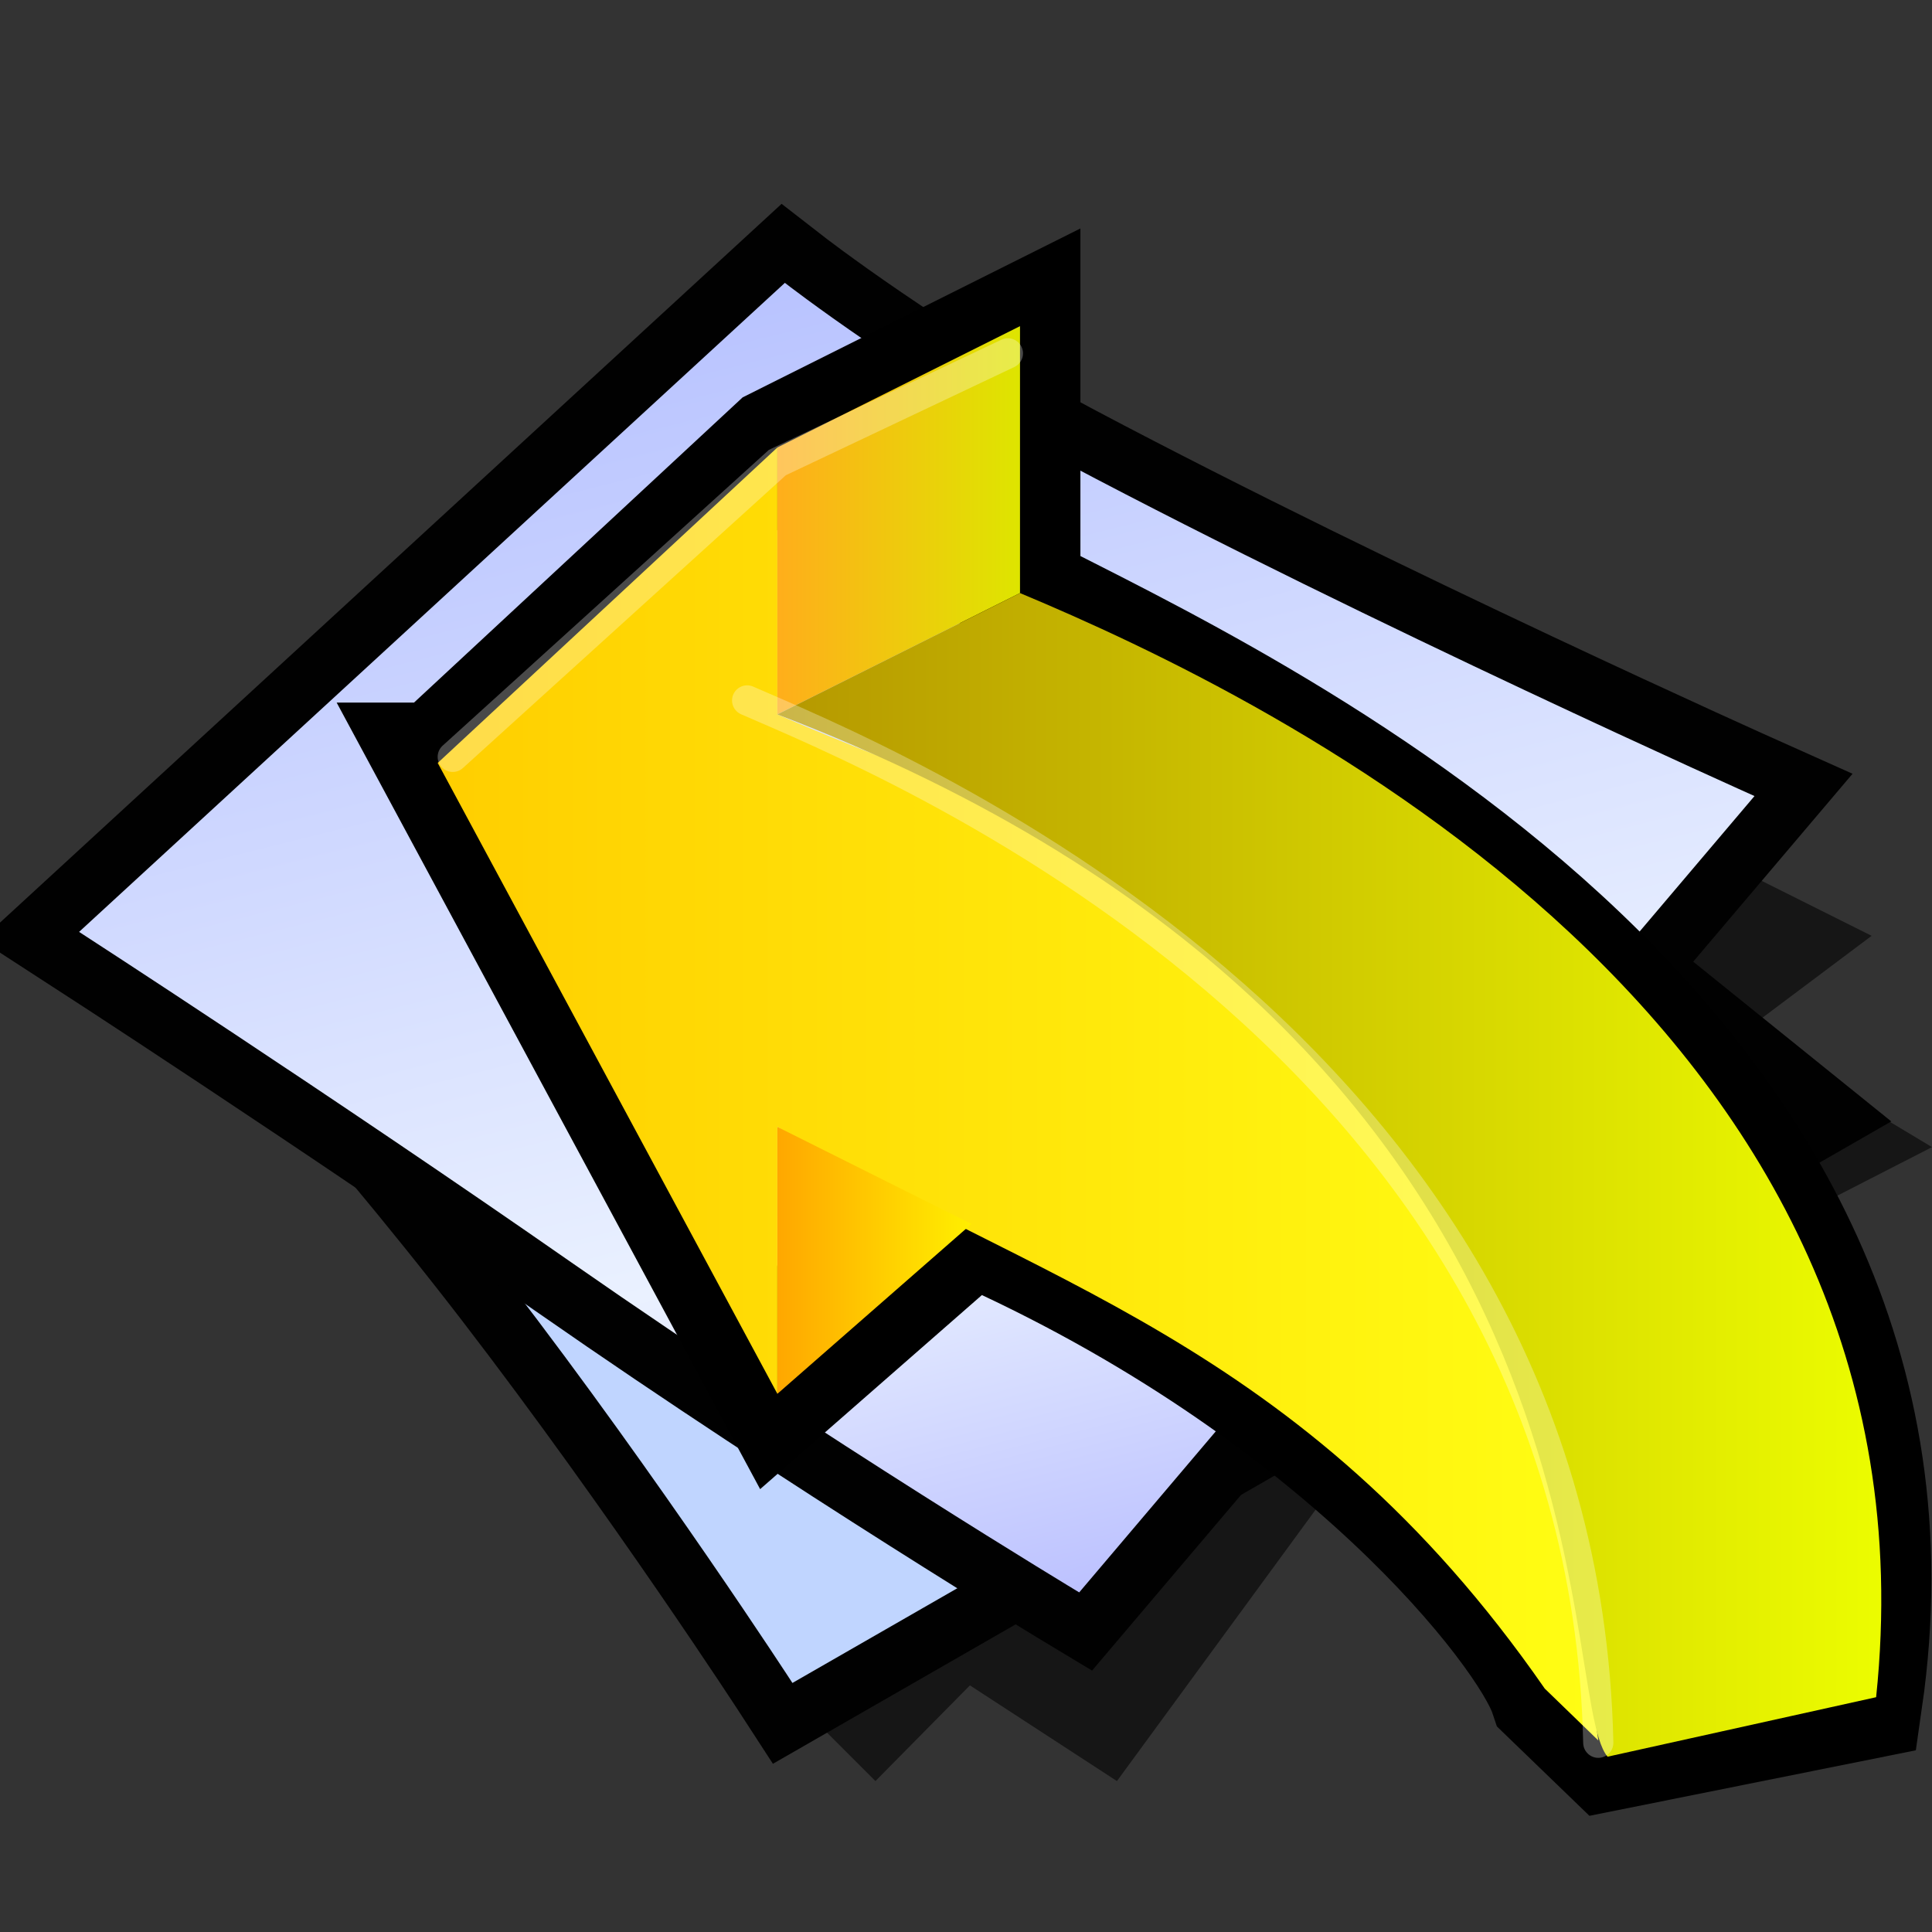 <?xml version="1.0" encoding="UTF-8" standalone="no"?>
<svg
   xmlns:dc="http://purl.org/dc/elements/1.1/"
   xmlns:cc="http://creativecommons.org/ns#"
   xmlns:rdf="http://www.w3.org/1999/02/22-rdf-syntax-ns#"
   xmlns:svg="http://www.w3.org/2000/svg"
   xmlns="http://www.w3.org/2000/svg"
   xmlns:xlink="http://www.w3.org/1999/xlink"
   xmlns:sodipodi="http://sodipodi.sourceforge.net/DTD/sodipodi-0.dtd"
   xmlns:inkscape="http://www.inkscape.org/namespaces/inkscape"
   version="1.1"
   width="64"
   height="64"
   color-interpolation="linearRGB"
   id="svg2"
   sodipodi:version="0.32"
   inkscape:version="0.48.3.1 r9886"
   sodipodi:docname="gtk-revert-to-saved-ltr.svg"
   inkscape:output_extension="org.inkscape.output.svg.inkscape">
  <rect width="100%" height="100%" fill="#333333" stroke="none"/>
  <defs
     id="defs29">
    <inkscape:perspective
       sodipodi:type="inkscape:persp3d"
       inkscape:vp_x="0 : 32 : 1"
       inkscape:vp_y="0 : 1000 : 0"
       inkscape:vp_z="64 : 32 : 1"
       inkscape:persp3d-origin="32 : 21.333333 : 1"
       id="perspective33" />
    <inkscape:perspective
       id="perspective35"
       inkscape:persp3d-origin="32 : 21.333333 : 1"
       inkscape:vp_z="64 : 32 : 1"
       inkscape:vp_y="0 : 1000 : 0"
       inkscape:vp_x="0 : 32 : 1"
       sodipodi:type="inkscape:persp3d" />
    <inkscape:perspective
       id="perspective3563"
       inkscape:persp3d-origin="0.5 : 0.33333333 : 1"
       inkscape:vp_z="1 : 0.5 : 1"
       inkscape:vp_y="0 : 1000 : 0"
       inkscape:vp_x="0 : 0.5 : 1"
       sodipodi:type="inkscape:persp3d" />
    <linearGradient
       inkscape:collect="always"
       xlink:href="#linearGradient2308"
       id="linearGradient3553"
       gradientUnits="userSpaceOnUse"
       x1="57"
       y1="29.929"
       x2="97"
       y2="29.929" />
    <linearGradient
       id="linearGradient2308">
      <stop
         id="stop2310"
         offset="0"
         style="stop-color:#edd400;stop-opacity:1;" />
      <stop
         id="stop2312"
         offset="1"
         style="stop-color:#fff492;stop-opacity:1;" />
    </linearGradient>
    <linearGradient
       id="linearGradient3572">
      <stop
         id="stop3574"
         offset="0"
         style="stop-color:#edd400;stop-opacity:1;" />
      <stop
         id="stop3576"
         offset="1"
         style="stop-color:#fff492;stop-opacity:1;" />
    </linearGradient>
    <linearGradient
       id="linearGradient3579">
      <stop
         id="stop3581"
         offset="0"
         style="stop-color:#edd400;stop-opacity:1;" />
      <stop
         id="stop3583"
         offset="1"
         style="stop-color:#fff492;stop-opacity:1;" />
    </linearGradient>
    <linearGradient
       id="linearGradient3586">
      <stop
         id="stop3588"
         offset="0"
         style="stop-color:#edd400;stop-opacity:1;" />
      <stop
         id="stop3590"
         offset="1"
         style="stop-color:#fff492;stop-opacity:1;" />
    </linearGradient>
    <linearGradient
       id="linearGradient3593">
      <stop
         id="stop3595"
         offset="0"
         style="stop-color:#edd400;stop-opacity:1;" />
      <stop
         id="stop3597"
         offset="1"
         style="stop-color:#fff492;stop-opacity:1;" />
    </linearGradient>
    <linearGradient
       id="linearGradient3600">
      <stop
         id="stop3602"
         offset="0"
         style="stop-color:#edd400;stop-opacity:1;" />
      <stop
         id="stop3604"
         offset="1"
         style="stop-color:#fff492;stop-opacity:1;" />
    </linearGradient>
    <linearGradient
       id="linearGradient3607">
      <stop
         id="stop3609"
         offset="0"
         style="stop-color:#edd400;stop-opacity:1;" />
      <stop
         id="stop3611"
         offset="1"
         style="stop-color:#fff492;stop-opacity:1;" />
    </linearGradient>
    <linearGradient
       y2="29.929"
       x2="97"
       y1="29.929"
       x1="57"
       gradientUnits="userSpaceOnUse"
       id="linearGradient3622"
       xlink:href="#linearGradient2308"
       inkscape:collect="always" />
    <inkscape:perspective
       id="perspective6986"
       inkscape:persp3d-origin="0.5 : 0.33333333 : 1"
       inkscape:vp_z="1 : 0.5 : 1"
       inkscape:vp_y="0 : 1000 : 0"
       inkscape:vp_x="0 : 0.5 : 1"
       sodipodi:type="inkscape:persp3d" />
    <linearGradient
       id="linearGradient3331"
       inkscape:collect="always">
      <stop
         id="stop3333"
         offset="0"
         style="stop-color:#d3d7cf;stop-opacity:1;" />
      <stop
         id="stop3335"
         offset="1"
         style="stop-color:#d3d7cf;stop-opacity:0;" />
    </linearGradient>
    <linearGradient
       inkscape:collect="always"
       id="linearGradient3688">
      <stop
         style="stop-color:black;stop-opacity:1;"
         offset="0"
         id="stop3690" />
      <stop
         style="stop-color:black;stop-opacity:0;"
         offset="1"
         id="stop3692" />
    </linearGradient>
    <linearGradient
       id="linearGradient3307"
       inkscape:collect="always">
      <stop
         id="stop3309"
         offset="0"
         style="stop-color:#888a85;stop-opacity:1;" />
      <stop
         id="stop3311"
         offset="1"
         style="stop-color:#888a85;stop-opacity:0;" />
    </linearGradient>
    <linearGradient
       y2="41.842"
       x2="30.035"
       y1="37.667"
       x1="36.202"
       gradientTransform="matrix(1.487,0,0,1.487,-35.876,-3.944)"
       gradientUnits="userSpaceOnUse"
       id="linearGradient7005"
       xlink:href="#linearGradient3307"
       inkscape:collect="always" />
    <linearGradient
       inkscape:collect="always"
       xlink:href="#linearGradient3331"
       id="linearGradient7046"
       gradientUnits="userSpaceOnUse"
       gradientTransform="matrix(1.051,-1.051,1.051,1.051,-28.157,22.58)"
       x1="35.198"
       y1="46.094"
       x2="33.975"
       y2="48.781" />
    <linearGradient
       inkscape:collect="always"
       xlink:href="#linearGradient3688"
       id="linearGradient7048"
       gradientUnits="userSpaceOnUse"
       gradientTransform="matrix(1.051,-1.051,1.051,1.051,-28.157,22.58)"
       x1="38.046"
       y1="44.886"
       x2="35.045"
       y2="49.835" />
    <inkscape:perspective
       id="perspective8425"
       inkscape:persp3d-origin="0.5 : 0.33333333 : 1"
       inkscape:vp_z="1 : 0.5 : 1"
       inkscape:vp_y="0 : 1000 : 0"
       inkscape:vp_x="0 : 0.5 : 1"
       sodipodi:type="inkscape:persp3d" />
    <linearGradient
       inkscape:collect="always"
       xlink:href="#linearGradient2308-5"
       id="linearGradient8411"
       gradientUnits="userSpaceOnUse"
       gradientTransform="matrix(0.693,0,0,-0.685,24.157,40.877)"
       x1="22.312"
       y1="20.91"
       x2="22.312"
       y2="24.185" />
    <linearGradient
       id="linearGradient2308-5">
      <stop
         id="stop2310-4"
         offset="0"
         style="stop-color:#edd400;stop-opacity:1;" />
      <stop
         id="stop2312-4"
         offset="1"
         style="stop-color:#fff492;stop-opacity:1;" />
    </linearGradient>
    <linearGradient
       inkscape:collect="always"
       xlink:href="#linearGradient3261"
       id="linearGradient8413"
       gradientUnits="userSpaceOnUse"
       gradientTransform="translate(12.687,3.239)"
       x1="31.247"
       y1="21.75"
       x2="49.087"
       y2="43.582" />
    <linearGradient
       inkscape:collect="always"
       id="linearGradient3261">
      <stop
         style="stop-color:#ffffff;stop-opacity:1;"
         offset="0"
         id="stop3263" />
      <stop
         style="stop-color:#ffffff;stop-opacity:0;"
         offset="1"
         id="stop3265" />
    </linearGradient>
    <linearGradient
       inkscape:collect="always"
       xlink:href="#linearGradient5891"
       id="linearGradient8415"
       gradientUnits="userSpaceOnUse"
       gradientTransform="translate(22.687,14.239)"
       x1="23.938"
       y1="11.219"
       x2="32.562"
       y2="14.094" />
    <linearGradient
       id="linearGradient5891"
       inkscape:collect="always">
      <stop
         id="stop5893"
         offset="0"
         style="stop-color:#ffffff;stop-opacity:1;" />
      <stop
         id="stop5895"
         offset="1"
         style="stop-color:#ffffff;stop-opacity:0;" />
    </linearGradient>
    <linearGradient
       gradientTransform="translate(-0.192,-0.479)"
       gradientUnits="userSpaceOnUse"
       y2="42.309"
       x2="24.892"
       y1="42.309"
       x1="16.892"
       id="linearGradient3676"
       xlink:href="#linearGradient3670"
       inkscape:collect="always" />
    <linearGradient
       gradientTransform="translate(-0.192,-0.479)"
       gradientUnits="userSpaceOnUse"
       y2="38.978"
       x2="63.437"
       y1="38.978"
       x1="16.892"
       id="linearGradient3668"
       xlink:href="#linearGradient3662"
       inkscape:collect="always" />
    <linearGradient
       gradientTransform="translate(-0.192,-0.479)"
       gradientUnits="userSpaceOnUse"
       y2="11.809"
       x2="26.892"
       y1="11.809"
       x1="16.892"
       id="linearGradient3660"
       xlink:href="#linearGradient3654"
       inkscape:collect="always" />
    <linearGradient
       gradientTransform="translate(-0.192,-0.479)"
       gradientUnits="userSpaceOnUse"
       y2="35.786"
       x2="52.259"
       y1="35.786"
       x1="2.892"
       id="linearGradient3652"
       xlink:href="#linearGradient3646"
       inkscape:collect="always" />
    <linearGradient
       id="gradient4"
       gradientUnits="userSpaceOnUse"
       x1="51.58"
       y1="-11.74"
       x2="69.07"
       y2="4.68">
      <stop
         offset="0"
         stop-color="#0592da"
         id="stop37" />
      <stop
         offset="0.992"
         stop-color="#67cbff"
         id="stop39" />
    </linearGradient>
    <linearGradient
       id="gradient3"
       gradientUnits="userSpaceOnUse"
       x1="53.83"
       y1="3.05"
       x2="65.47"
       y2="7.61">
      <stop
         offset="0"
         stop-color="#047bb8"
         id="stop30" />
      <stop
         offset="1"
         stop-color="#0694de"
         id="stop32" />
    </linearGradient>
    <linearGradient
       id="gradient2"
       gradientUnits="userSpaceOnUse"
       x1="52.11"
       y1="28.78"
       x2="56.65"
       y2="36.09">
      <stop
         offset="0"
         stop-color="#035e8c"
         id="stop23" />
      <stop
         offset="1"
         stop-color="#0585c7"
         id="stop25" />
    </linearGradient>
    <linearGradient
       id="gradient1-5"
       gradientUnits="userSpaceOnUse"
       x1="65.53"
       y1="-19.37"
       x2="71.22"
       y2="-12.77">
      <stop
         offset="0"
         stop-color="#26a8eb"
         id="stop16" />
      <stop
         offset="1"
         stop-color="#0694de"
         id="stop18" />
    </linearGradient>
    <linearGradient
       id="gradient0-8"
       gradientUnits="userSpaceOnUse"
       x1="50.21"
       y1="-10.33"
       x2="75.7"
       y2="11.93">
      <stop
         offset="0"
         stop-color="#ace2ff"
         id="stop9" />
      <stop
         offset="1"
         stop-color="#6ecdff"
         id="stop11-7" />
    </linearGradient>
    <linearGradient
       inkscape:collect="always"
       xlink:href="#gradient3-3"
       id="linearGradient3699"
       gradientUnits="userSpaceOnUse"
       gradientTransform="matrix(-1,0,0,1,50,-27)"
       x1="53.83"
       y1="3.05"
       x2="65.47"
       y2="7.61" />
    <linearGradient
       id="gradient3-3"
       gradientUnits="userSpaceOnUse"
       x1="53.83"
       y1="3.05"
       x2="65.47"
       y2="7.61">
      <stop
         style="stop-color:#4c5e02;stop-opacity:1;"
         offset="0"
         stop-color="#047bb8"
         id="stop30-4" />
      <stop
         style="stop-color:#698303;stop-opacity:1;"
         offset="1"
         stop-color="#0694de"
         id="stop32-9" />
    </linearGradient>
    <linearGradient
       gradientTransform="matrix(-1,0,0,1,62,0)"
       y2="7.61"
       x2="65.47"
       y1="3.05"
       x1="53.83"
       gradientUnits="userSpaceOnUse"
       id="linearGradient2877"
       xlink:href="#gradient3-3"
       inkscape:collect="always" />
    <inkscape:perspective
       sodipodi:type="inkscape:persp3d"
       inkscape:vp_x="0 : 0.5 : 1"
       inkscape:vp_y="0 : 1000 : 0"
       inkscape:vp_z="1 : 0.5 : 1"
       inkscape:persp3d-origin="0.5 : 0.33333333 : 1"
       id="perspective3690" />
    <inkscape:perspective
       id="perspective51"
       inkscape:persp3d-origin="32 : 21.333333 : 1"
       inkscape:vp_z="64 : 32 : 1"
       inkscape:vp_y="0 : 1000 : 0"
       inkscape:vp_x="0 : 32 : 1"
       sodipodi:type="inkscape:persp3d" />
    <linearGradient
       id="linearGradient3646">
      <stop
         id="stop3648"
         offset="0"
         style="stop-color:#ffce00;stop-opacity:1;" />
      <stop
         id="stop3650"
         offset="1"
         style="stop-color:#ffff14;stop-opacity:1;" />
    </linearGradient>
    <linearGradient
       id="linearGradient3654">
      <stop
         id="stop3656"
         offset="0"
         style="stop-color:#ffae1b;stop-opacity:1;" />
      <stop
         id="stop3658"
         offset="1"
         style="stop-color:#dee500;stop-opacity:1;" />
    </linearGradient>
    <linearGradient
       id="linearGradient3662">
      <stop
         id="stop3664"
         offset="0"
         style="stop-color:#b59800;stop-opacity:1;" />
      <stop
         id="stop3666"
         offset="1"
         style="stop-color:#edff00;stop-opacity:1;" />
    </linearGradient>
    <linearGradient
       id="linearGradient3670">
      <stop
         id="stop3672"
         offset="0"
         style="stop-color:#ffa700;stop-opacity:1;" />
      <stop
         id="stop3674"
         offset="1"
         style="stop-color:#ffef00;stop-opacity:1;" />
    </linearGradient>
    <linearGradient
       inkscape:collect="always"
       xlink:href="#linearGradient3662"
       id="linearGradient3918"
       gradientUnits="userSpaceOnUse"
       gradientTransform="matrix(0.804,0,0,0.804,12.176,7.742)"
       x1="16.892"
       y1="38.978"
       x2="63.437"
       y2="38.978" />
    <linearGradient
       inkscape:collect="always"
       xlink:href="#linearGradient3670"
       id="linearGradient3921"
       gradientUnits="userSpaceOnUse"
       gradientTransform="matrix(0.804,0,0,0.804,12.176,7.742)"
       x1="16.892"
       y1="42.309"
       x2="24.892"
       y2="42.309" />
    <linearGradient
       inkscape:collect="always"
       xlink:href="#linearGradient3654"
       id="linearGradient3924"
       gradientUnits="userSpaceOnUse"
       gradientTransform="matrix(0.804,0,0,0.804,12.176,7.742)"
       x1="16.892"
       y1="11.809"
       x2="26.892"
       y2="11.809" />
    <linearGradient
       inkscape:collect="always"
       xlink:href="#linearGradient3646"
       id="linearGradient3927"
       gradientUnits="userSpaceOnUse"
       gradientTransform="matrix(0.804,0,0,0.804,12.176,7.742)"
       x1="2.892"
       y1="35.786"
       x2="52.259"
       y2="35.786" />
  </defs>
  <sodipodi:namedview
     inkscape:window-height="1018"
     inkscape:window-width="1918"
     inkscape:pageshadow="2"
     inkscape:pageopacity="0.0"
     guidetolerance="10.0"
     gridtolerance="10.0"
     objecttolerance="10.0"
     borderopacity="1.0"
     bordercolor="#666666"
     pagecolor="#ffffff"
     id="base"
     showgrid="false"
     inkscape:zoom="12.171875"
     inkscape:cx="32"
     inkscape:cy="32"
     inkscape:window-x="2"
     inkscape:window-y="30"
     inkscape:current-layer="svg2"
     inkscape:window-maximized="1" />
  <g
     id="g4">
    <path
       style="fill:#010101; fill-opacity:0.573"
       d="M27 57L29 59L32.13 55.83L37 59L45.39 47.54L64 38L59 35L61 37L36 49L27 57z            M58 34L62 31L58 29L55 32L58 34z"
       id="path6" />
    <path
       style="fill:none; stroke:#010101; stroke-width:4"
       d="M6.25 30C6.25 30 11.87 36 16.87 42.5C21.87 49 26.25 55.75 26.25 55.75L59.12 36.87L32 15L6.25 30z"
       id="path8" />
    <radialGradient
       id="gradient0"
       gradientUnits="userSpaceOnUse"
       cx="0"
       cy="0"
       r="64"
       gradientTransform="matrix(0.571,0,0,0.333,26,35)">
      <stop
         offset="1"
         stop-color="#c0d5ff"
         id="stop11" />
      <stop
         offset="0.489"
         stop-color="#896eff"
         id="stop13" />
    </radialGradient>
    <path
       style="fill:url(#gradient0)"
       d="M6.25 30C6.25 30 11.87 36 16.87 42.5C21.87 49 26.25 55.75 26.25 55.75L59.12 36.87L32 15L6.25 30z"
       id="path15" />
    <path
       style="fill:none; stroke:#010101; stroke-width:4"
       d="M2.62 30.87C2.62 30.87 10.95 36.26 19 41.87C27.44 47.75 35.75 52.75 35.75 52.75L58.12 26.37C58.12 26.37 45.44 20.7 35.37 15.37C30.18 12.62 26 9.37 26 9.37L2.62 30.87z"
       id="path17" />
    <linearGradient
       id="gradient1"
       gradientUnits="userSpaceOnUse"
       x1="105.45"
       y1="-23.42"
       x2="119.92"
       y2="34.32">
      <stop
         offset="0"
         stop-color="#a5b1ff"
         id="stop20" />
      <stop
         offset="0.739"
         stop-color="#eaf1ff"
         id="stop22" />
      <stop
         offset="1"
         stop-color="#b3b8ff"
         id="stop24" />
    </linearGradient>
    <path
       style="fill:url(#gradient1)"
       d="M2.62 30.87C2.62 30.87 10.95 36.26 19 41.87C27.44 47.75 35.75 52.75 35.75 52.75L58.12 26.37C58.12 26.37 45.44 20.7 35.37 15.37C30.18 12.62 26 9.37 26 9.37L2.62 30.87z"
       id="path26" />
  </g>
  <path
     inkscape:connector-curvature="0"
     sodipodi:nodetypes="cccccccccc"
     style="fill:none;stroke:#000000;stroke-width:4"
     d="m 14.5,25.273 11.252,20.899 6.43,-5.627 c 12.359,5.458 18.477,13.557 19.145,15.546 l 1.96,1.893 8.4,-1.686 C 64.872,34.242 41.162,23.438 33.79,19.646 l 0,-8.842 -8.037,4.019 -11.252,10.45 z"
     id="path6-4" />
  <path
     inkscape:connector-curvature="0"
     sodipodi:nodetypes="cccccccc"
     style="fill:url(#linearGradient3927);fill-opacity:1"
     d="m 14.5,25.273 11.252,20.899 0,-8.842 c 8.371,5.149 17.358,6.985 25.421,18.608 l 1.772,1.716 C 49.173,29.575 39.543,29.626 25.752,23.665 l 0,-8.842 -11.252,10.45 z"
     id="path13" />
  <path
     inkscape:connector-curvature="0"
     style="fill:url(#linearGradient3924);fill-opacity:1"
     d="m 25.752,14.823 v 8.842 l 8.037,-4.019 v -8.842 l -8.037,4.019 z"
     id="path20" />
  <path
     inkscape:connector-curvature="0"
     style="fill:url(#linearGradient3921);fill-opacity:1"
     d="m 25.752,37.33 v 8.842 l 6.43,-5.627 -6.43,-3.215 z"
     id="path27" />
  <path
     inkscape:connector-curvature="0"
     sodipodi:nodetypes="ccccc"
     style="fill:url(#linearGradient3918);fill-opacity:1"
     d="m 25.752,23.665 8.037,-4.019 c 8.452,3.534 30.697,14.313 28.36,36.576 l -8.896,1.971 C 51.459,56.087 54.211,34.558 25.752,23.665 z"
     id="path41" />
  <path
     inkscape:connector-curvature="0"
     sodipodi:nodetypes="ccccc"
     style="fill:none;stroke:#ffffff;stroke-width:1;stroke-linecap:round;stroke-opacity:0.286"
     d="m 33.388,11.705 -7.636,3.617 -10.754,9.75 m 9.752,-1.869 c 4.287,1.876 27.685,11.227 28.195,34.528"
     id="path43" />
</svg>

